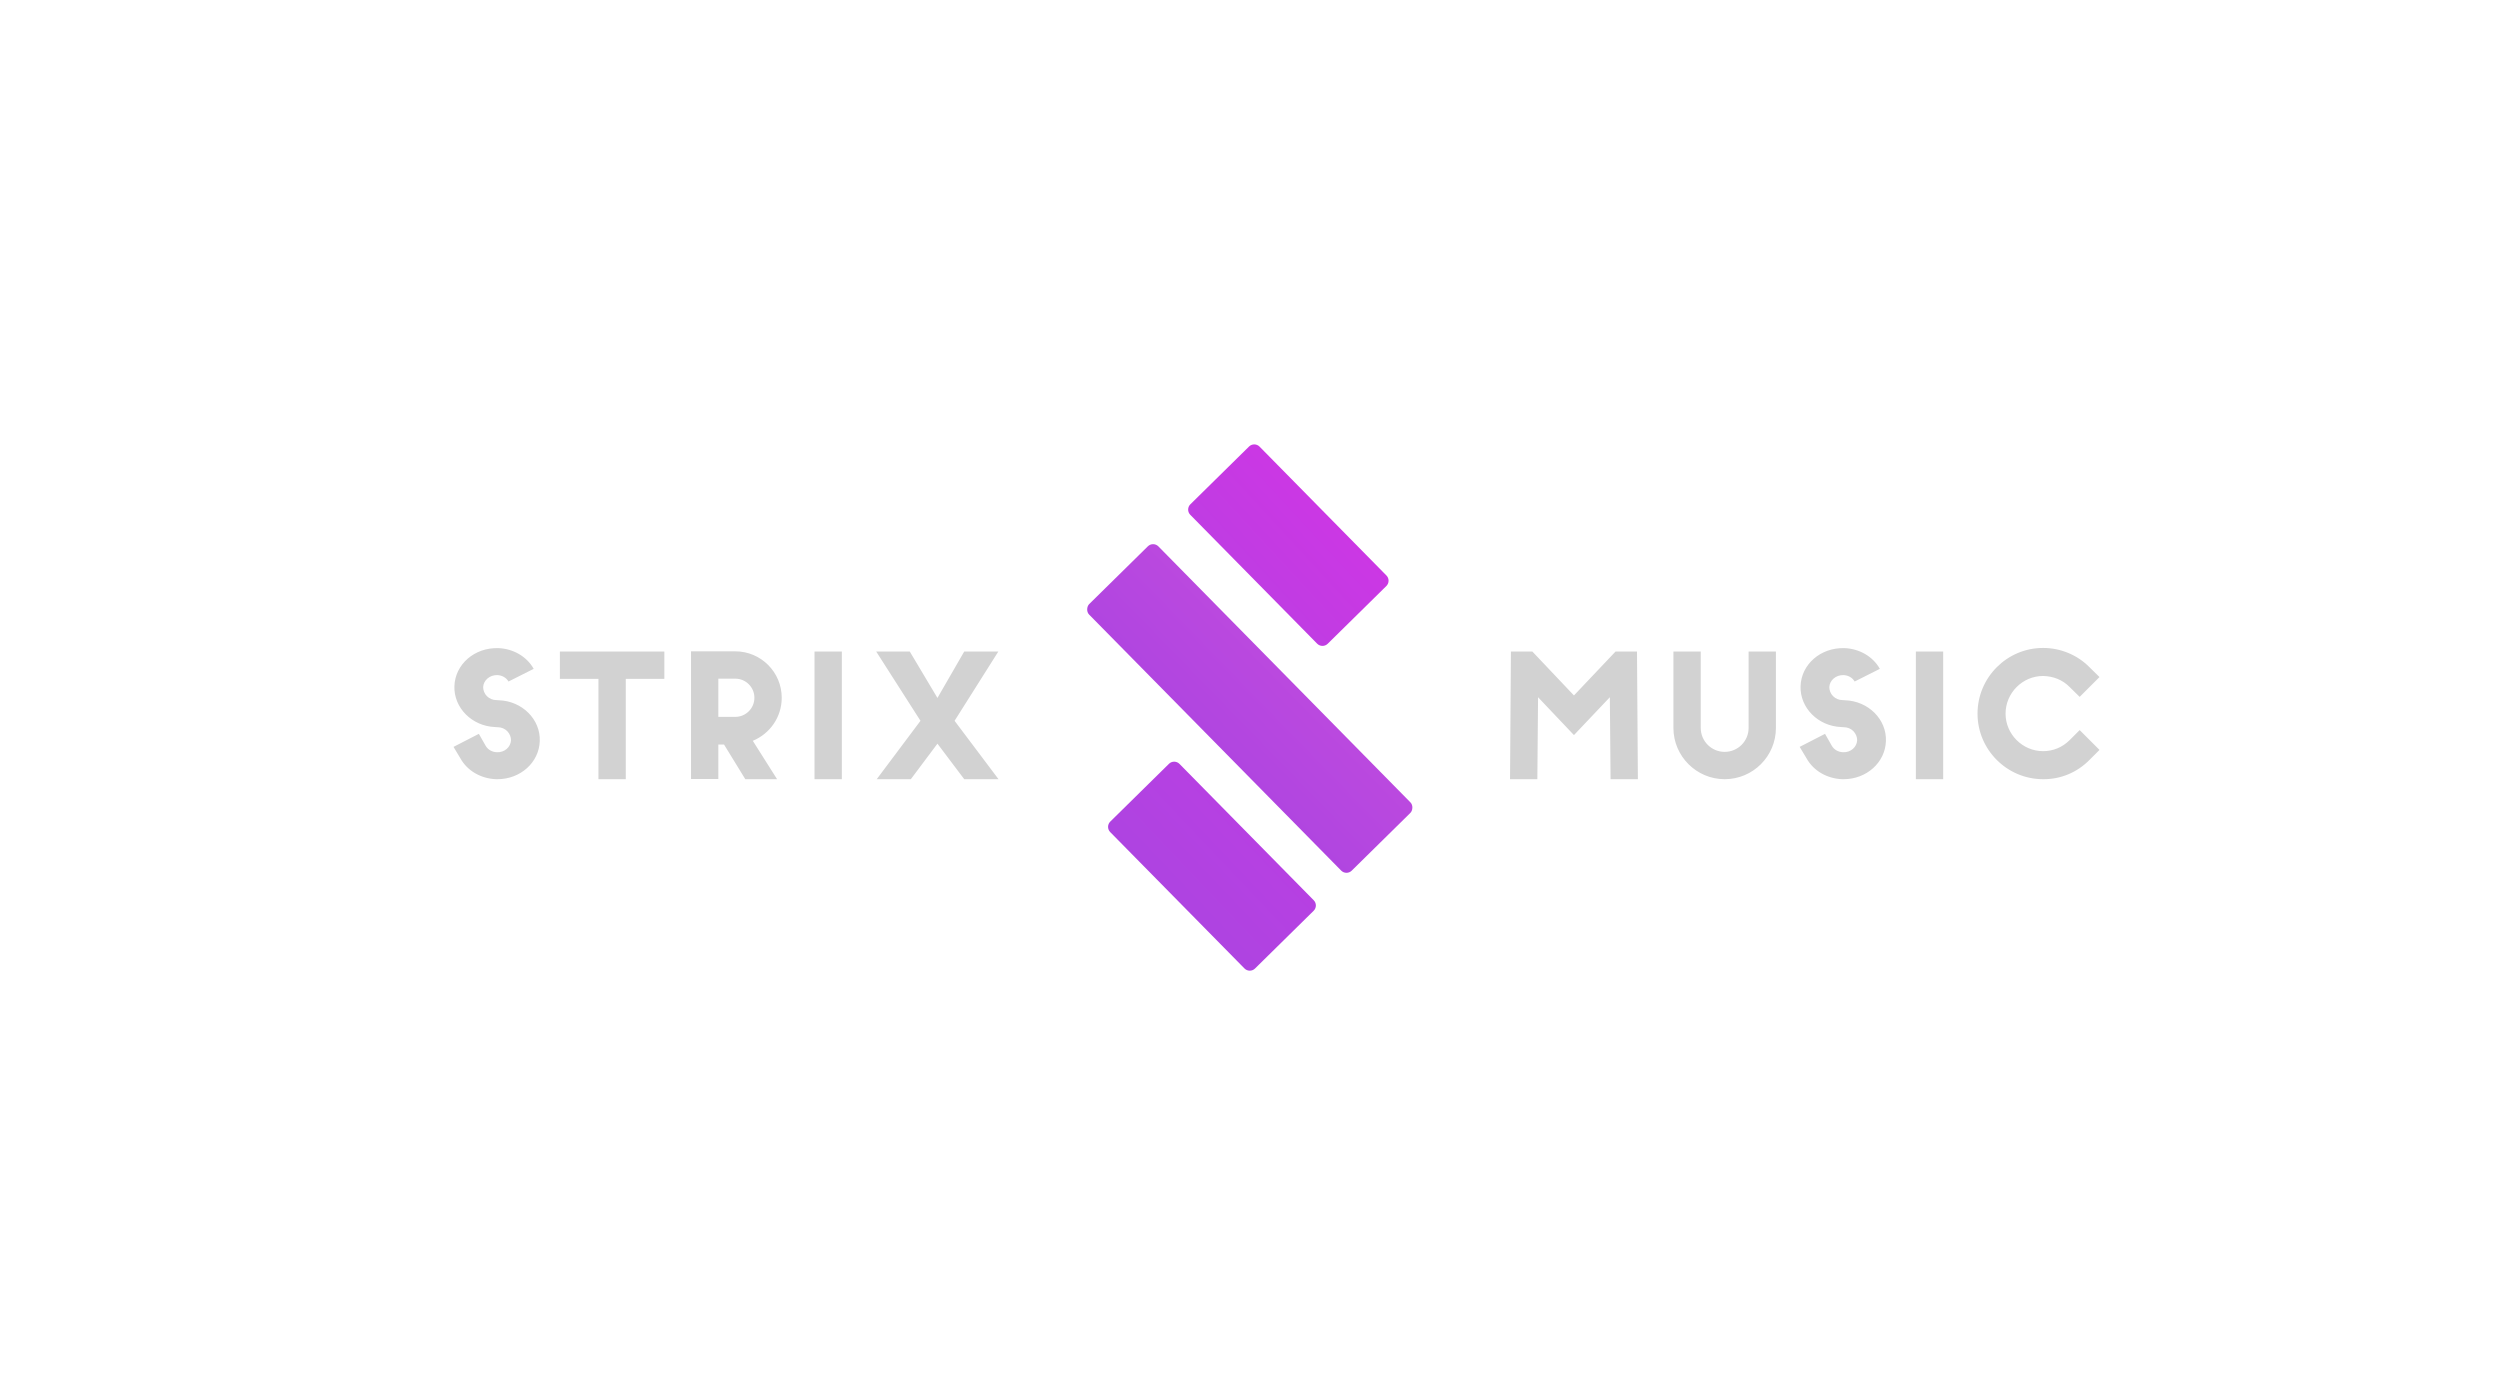 <svg viewBox="0 0 672 375" fill="none" xmlns="http://www.w3.org/2000/svg">
<g filter="url(#filter0_d)">
<rect x="309.972" y="142.445" width="100.568" height="26.129" rx="2" transform="rotate(45.445 309.972 142.445)" fill="url(#paint0_linear)"/>
<path d="M314.215 202.313C315.002 201.538 316.268 201.548 317.043 202.335L353.132 238.989C353.907 239.776 353.897 241.042 353.11 241.817L337.341 257.343C336.554 258.118 335.288 258.108 334.513 257.321L298.424 220.667C297.649 219.88 297.659 218.613 298.446 217.838L314.215 202.313Z" fill="url(#paint1_linear)"/>
<path d="M335.74 117.03C336.527 116.255 337.793 116.265 338.568 117.052L372.673 151.691C373.448 152.478 373.438 153.745 372.651 154.52L356.883 170.045C356.096 170.82 354.829 170.81 354.054 170.023L319.949 135.384C319.174 134.596 319.184 133.33 319.971 132.555L335.74 117.03Z" fill="url(#paint2_linear)"/>
</g>
<g filter="url(#filter1_d)">
<path d="M134.096 186.232L133.424 186.184C132.464 186.184 131.552 185.8 130.88 185.128C130.208 184.456 129.872 183.544 129.872 182.68C129.968 180.856 131.648 179.416 133.664 179.464C134.96 179.512 136.064 180.136 136.688 181.192L143.456 177.784C141.584 174.424 137.888 172.36 133.952 172.216C127.52 172.024 122.336 176.584 122.144 182.44C121.952 188.248 126.848 193.192 133.088 193.432L133.808 193.48C134.768 193.48 135.68 193.864 136.352 194.536C137.024 195.256 137.36 196.12 137.36 196.984C137.264 198.808 135.632 200.296 133.568 200.2C132.272 200.152 131.168 199.528 130.544 198.472L128.72 195.256L121.904 198.76L123.776 201.88C125.648 205.24 129.344 207.304 133.328 207.448C133.424 207.448 133.568 207.448 133.712 207.448C139.904 207.448 144.896 202.936 145.088 197.224C145.328 191.368 140.336 186.424 134.096 186.232ZM150.496 173.128V180.472H160.864V207.448H168.208V180.472H178.576V173.128H150.496ZM185.744 207.4H193.088V198.136H194.624L200.336 207.448H208.88L202.352 197.128C206.912 195.256 210.128 190.792 210.128 185.56C210.128 178.648 204.512 173.08 197.648 173.08H185.744V207.4ZM193.088 180.424H197.648C200.48 180.424 202.784 182.728 202.784 185.56C202.784 188.392 200.48 190.696 197.648 190.696H193.088V180.424ZM226.288 173.128H218.944V207.448H226.288V173.128ZM259.185 173.128L251.985 185.608L244.545 173.128H235.521L247.425 191.752L235.665 207.448H244.833L251.985 197.896L259.185 207.448H268.401L256.593 191.752L268.353 173.128H259.185ZM434.263 173.128L423.079 184.936L411.895 173.128H406.135L405.895 207.448H413.239L413.431 185.416L423.079 195.592L432.727 185.416L432.919 207.448H440.263L440.023 173.128H434.263ZM470.023 193.672C470.023 197.224 467.143 200.104 463.591 200.104C460.039 200.104 457.159 197.224 457.159 193.672V173.128H449.815V193.672C449.815 201.256 456.007 207.448 463.591 207.448C471.223 207.448 477.367 201.256 477.367 193.672V173.128H470.023V193.672ZM495.943 186.232L495.271 186.184C494.311 186.184 493.399 185.8 492.727 185.128C492.055 184.456 491.719 183.544 491.719 182.68C491.815 180.856 493.495 179.416 495.511 179.464C496.807 179.512 497.911 180.136 498.535 181.192L505.303 177.784C503.431 174.424 499.735 172.36 495.799 172.216C489.367 172.024 484.183 176.584 483.991 182.44C483.799 188.248 488.695 193.192 494.935 193.432L495.655 193.48C496.615 193.48 497.527 193.864 498.199 194.536C498.871 195.256 499.207 196.12 499.207 196.984C499.111 198.808 497.479 200.296 495.415 200.2C494.119 200.152 493.015 199.528 492.391 198.472L490.567 195.256L483.751 198.76L485.623 201.88C487.495 205.24 491.191 207.304 495.175 207.448C495.271 207.448 495.415 207.448 495.559 207.448C501.751 207.448 506.743 202.936 506.935 197.224C507.175 191.368 502.183 186.424 495.943 186.232ZM522.327 173.128H514.983V207.448H522.327V173.128ZM556.327 196.936C554.407 198.856 551.911 199.912 549.175 199.912C543.655 199.912 539.095 195.352 539.095 189.832C539.095 184.264 543.655 179.704 549.175 179.704C551.863 179.752 554.407 180.712 556.327 182.68L559.015 185.32L564.343 179.992L561.655 177.352C558.391 174.04 553.879 172.168 549.175 172.168C539.479 172.168 531.559 180.088 531.559 189.832C531.559 199.528 539.479 207.448 549.175 207.448C553.927 207.496 558.343 205.624 561.655 202.264L564.343 199.576L559.015 194.248L556.327 196.936Z" fill="url(#paint3_linear)"/>
</g>
<defs>
<filter id="filter0_d" x="281.353" y="108.626" width="109.177" height="163.119" filterUnits="userSpaceOnUse" color-interpolation-filters="sRGB">
<feFlood flood-opacity="0" result="BackgroundImageFix"/>
<feColorMatrix in="SourceAlpha" type="matrix" values="0 0 0 0 0 0 0 0 0 0 0 0 0 0 0 0 0 0 127 0"/>
<feOffset dy="3"/>
<feGaussianBlur stdDeviation="5"/>
<feColorMatrix type="matrix" values="0 0 0 0 0 0 0 0 0 0 0 0 0 0 0 0 0 0 0.45 0"/>
<feBlend mode="normal" in2="BackgroundImageFix" result="effect1_dropShadow"/>
<feBlend mode="normal" in="SourceGraphic" in2="effect1_dropShadow" result="shape"/>
</filter>
<filter id="filter1_d" x="117.904" y="170.168" width="450.44" height="43.281" filterUnits="userSpaceOnUse" color-interpolation-filters="sRGB">
<feFlood flood-opacity="0" result="BackgroundImageFix"/>
<feColorMatrix in="SourceAlpha" type="matrix" values="0 0 0 0 0 0 0 0 0 0 0 0 0 0 0 0 0 0 127 0"/>
<feOffset dy="2"/>
<feGaussianBlur stdDeviation="2"/>
<feColorMatrix type="matrix" values="0 0 0 0 0 0 0 0 0 0 0 0 0 0 0 0 0 0 0.25 0"/>
<feBlend mode="normal" in2="BackgroundImageFix" result="effect1_dropShadow"/>
<feBlend mode="normal" in="SourceGraphic" in2="effect1_dropShadow" result="shape"/>
</filter>
<linearGradient id="paint0_linear" x1="359.269" y1="104.285" x2="358.654" y2="208.043" gradientUnits="userSpaceOnUse">
<stop stop-color="#C94EDD"/>
<stop offset="0.711" stop-color="#AD44E1"/>
</linearGradient>
<linearGradient id="paint1_linear" x1="373.761" y1="152.81" x2="297.383" y2="225.167" gradientUnits="userSpaceOnUse">
<stop stop-color="#CC37E4"/>
<stop offset="1" stop-color="#AD44E1"/>
</linearGradient>
<linearGradient id="paint2_linear" x1="373.761" y1="150.8" x2="296.379" y2="222.153" gradientUnits="userSpaceOnUse">
<stop stop-color="#CC37E4"/>
<stop offset="0.688" stop-color="#AD44E1"/>
</linearGradient>
<linearGradient id="paint3_linear" x1="162.734" y1="101.582" x2="142.724" y2="226.15" gradientUnits="userSpaceOnUse">
<stop offset="0.634" stop-color="#D2D2D2"/>
</linearGradient>
</defs>
</svg>
